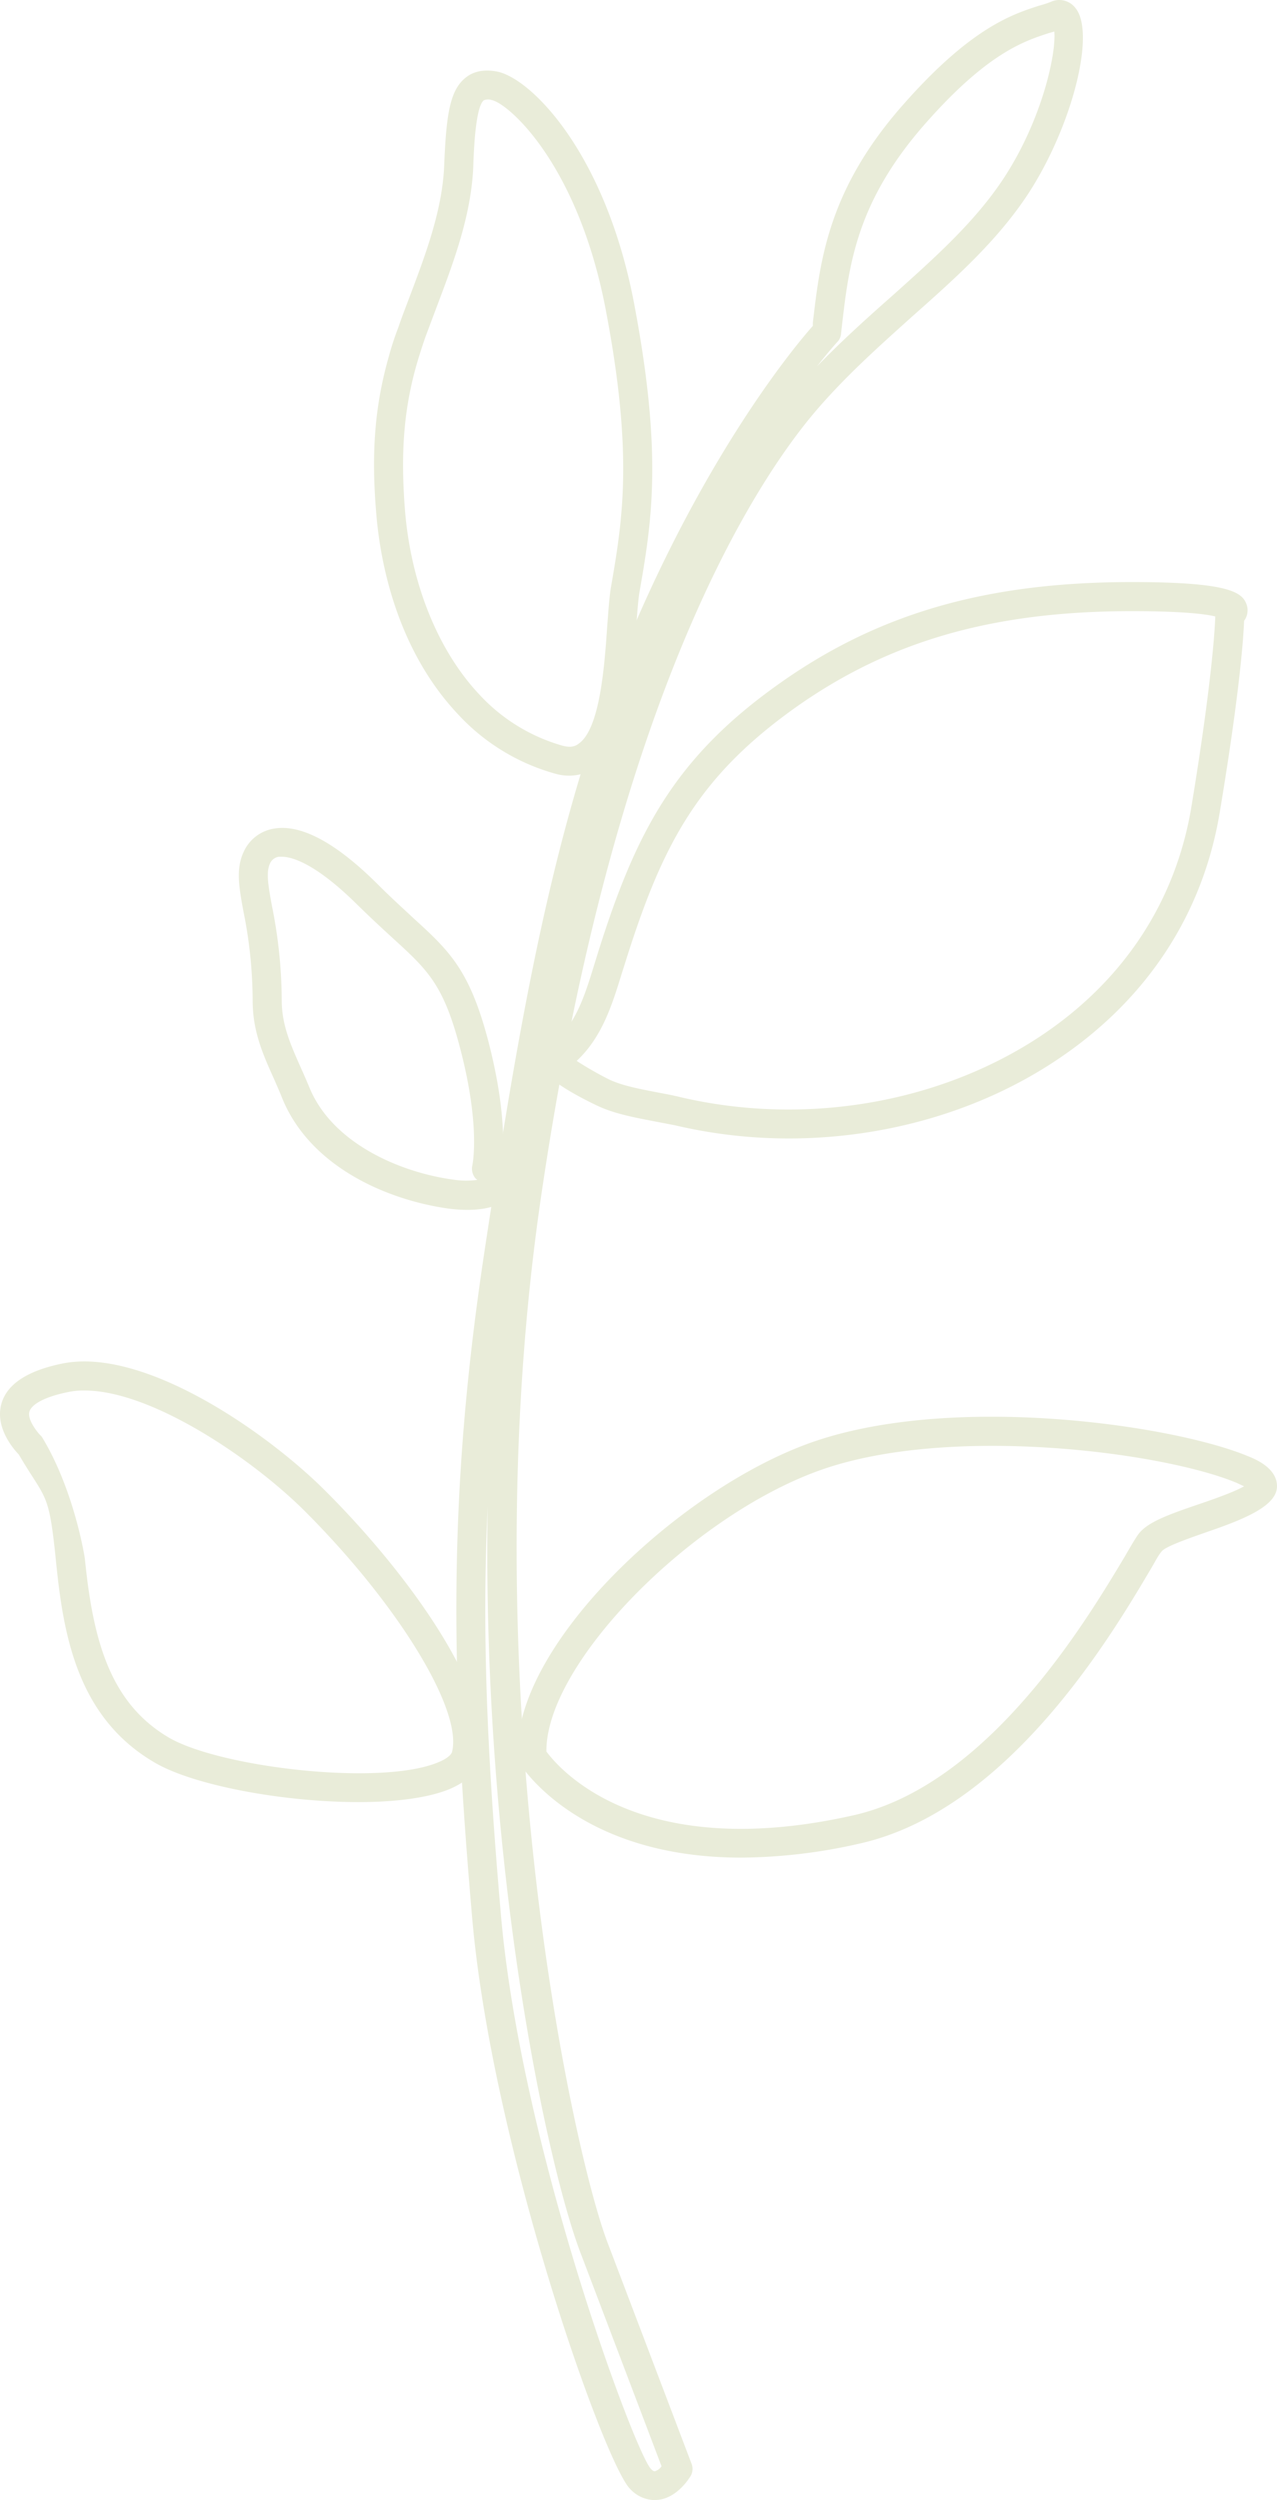 <svg xmlns="http://www.w3.org/2000/svg" width="434.7" height="851" viewBox="-0.004 -0.038 434.708 851.038" style=""><g><title>fol60_273512156</title><g fill="#e9ecd9" data-name="Layer 2"><path d="M252.3 632.3c-54.7 0-74.3-30.4-75.3-31.9a4.8 4.8 0 0 1-.7-2.3c-2.3-36.7 53.4-90.2 99-106.8 48.1-17.4 123.9-6.3 149.4 4.3 2.8 1.1 10.2 4.2 10 10.5s-10.3 10.7-23.1 15.1c-5.4 1.9-14.6 5-16.1 6.8s-2.2 3.5-4.2 6.8c-13.2 22.3-48.3 81.4-98.6 92.7a185.1 185.1 0 0 1-40.4 4.8zM186 596.2c4.7 6.3 32.1 38 104.5 21.7 46.2-10.4 79.7-66.9 92.4-88.1 2.2-3.8 3.8-6.5 4.7-7.7 3.1-4 9.9-6.5 20.8-10.2 4.7-1.6 11.8-4.1 15.1-6l-2.6-1.2c-25.2-10.5-98.3-20-142.2-4.1s-93 65.9-92.7 95.6z"></path><path d="M268.5 387.5a169.3 169.3 0 0 1-38.8-4.5l-7.3-1.4c-6.7-1.3-13.7-2.6-19.6-5.5-19.6-9.5-19.2-13.8-18.9-15.8a4.7 4.7 0 0 1 2.1-3.6c9.5-6.3 12.8-17 16.3-28.4l1.3-4.2c12.9-41 26.1-66.4 62.2-91.8 33.6-23.7 70.4-34.2 119.5-34.2 34.2 0 37.9 3.7 39.2 8.1a6 6 0 0 1-1 5.1c-.2 5.8-1.5 24.5-8.3 65.3-5.8 34.8-25 63.9-55.5 84.2-26.2 17.5-58.6 26.7-91.2 26.7zm-36.6-14c42.2 9.8 87.9 2 122.4-20.9 28.1-18.7 45.8-45.6 51.2-77.6 7.3-44.2 8.1-62.2 8.2-65.2-3.3-.8-11-1.8-28.4-1.8-46.9 0-82 10-113.8 32.3-34 24-46 47.1-58.5 86.8l-1.3 4.1c-3.3 10.7-6.7 21.8-15.4 29.9a122.8 122.8 0 0 0 10.8 6.2c4.7 2.3 11 3.4 17.1 4.6 2.7.5 5.3 1 7.7 1.6z"></path><path d="M222.8 851a11.6 11.6 0 0 1-8.3-3.8c-8.8-8.7-47.1-116.9-53.8-194.7-7.1-82.2-8.5-142.7 4.3-227.1s25-154.7 53.6-218.6c25.6-57.3 52.3-89.4 58.1-95.9v-1.1c2.5-21.3 5.2-45.4 31-74.5 22.8-25.8 36.7-30.4 46-33.4a35.6 35.6 0 0 0 4-1.3 6.9 6.9 0 0 1 8.4 2.1c7 8.5-1.2 40.5-16.2 63.4-10.5 15.9-24.6 28.5-39.5 41.7-11.1 10-22.7 20.3-32.9 32.3-19.7 23.2-68.2 95.5-93.3 267.1C160 572.4 195 733.3 207.1 764.1l28.3 74.5a4.8 4.8 0 0 1-.3 4.2c-.5.8-4.5 7.3-10.9 8.1zM166 512.9c-2.1 45.2.1 87.8 4.5 138.7 6.8 78.8 45.2 182 51 188.7.2.2.8.9 1.4.9a4.3 4.3 0 0 0 2.3-1.7l-27.3-71.9C186.8 739.3 164 635.8 166 512.9zM358.9 10.7l-2.1.6c-8.2 2.7-20.6 6.7-41.6 30.5-23.7 26.8-26.2 48.3-28.6 69.1l-.3 2.6a4.5 4.5 0 0 1-1.2 2.8c-.1.1-2.7 2.9-7 8.4 8.4-8.7 17.2-16.6 25.8-24.2 14.4-12.9 28-25 37.8-39.9 13.1-20 17.9-42.5 17.2-49.9zM281.4 113z"></path><path d="M193.8 264a17.1 17.1 0 0 1-4.9-.7 70.9 70.9 0 0 1-33-20.2c-21.1-22.4-26.5-52.3-27.8-68.1-1.8-20.9-.5-36.9 4.2-53.5a99 99 0 0 1 3.3-10.1c1.1-3.3 2.4-6.6 3.6-9.8 5.6-14.8 11.4-30.1 12-45.3.7-17.2 1.9-25.6 7.3-29.9 2.7-2.2 6.3-2.9 10.6-2.1 11.4 2.1 37 27.4 46.8 79.2s5.9 74.4 1.7 98.5c-.4 2.7-.7 7-1.1 11.9-1.2 17.6-2.7 39.4-13.7 47.3a16 16 0 0 1-9 2.8zm-52-139.9c-4.4 15.5-5.5 30.4-3.9 50.1 2.1 24.7 11.3 47.3 25.2 62.1a61.2 61.2 0 0 0 28.4 17.5c3 .8 4.5.1 5.5-.7 7.3-5.1 8.8-26.9 9.7-39.9.4-5.2.7-9.7 1.2-12.9 4-23.2 7.8-45.1-1.7-94.9S172.9 35 167.3 34a3.8 3.8 0 0 0-2.6.1c-2.8 2.2-3.4 16.5-3.6 22.6-.7 16.8-6.8 32.8-12.7 48.4l-3.6 9.6c-1.1 3.2-2.1 6.3-3 9.4z"></path><path d="M122 613.4c-25.6 0-56.4-5.7-69.6-13.6-26-15.3-30.8-43.1-33.3-67.9s-3.3-20.8-12.7-36.8c-2-2.1-8.2-9.3-5.9-17.4 1.9-6.6 8.9-11.2 20.8-13.6 27.9-5.6 69.7 23.6 89.4 43.3 29 28.9 57.9 69.7 52.8 91.1-1 4.4-4.5 7.9-10.3 10.4-7.4 3.1-18.7 4.5-31.2 4.5zM28.8 473.3a24.5 24.5 0 0 0-5.5.5c-7.6 1.5-12.5 4-13.3 6.7s2.8 7.1 3.7 8a3.9 3.9 0 0 1 .8 1c10.7 17.8 14.3 40.2 14.4 41.2 2.8 28 8.7 49 28.5 60.7 17.4 10.2 72.4 16.7 91.9 8.4 2.7-1.1 4.4-2.5 4.6-3.6 3.5-14.4-18.6-50.3-50.1-81.8-17.6-17.6-52-41.1-75-41.1z"></path><path d="M159.2 411.8a48.4 48.4 0 0 1-6.3-.4c-21.2-2.9-47.3-14.3-56.8-37.5-.9-2.3-1.9-4.5-2.8-6.6-3.8-8.4-7.3-16.3-7.3-26.7a154 154 0 0 0-3.1-30.2c-1.6-8.6-2.7-14.9.2-20.8a13.7 13.7 0 0 1 10.3-7.6c9.2-1.5 21.1 4.9 35.4 19.2 4.4 4.4 8.3 7.9 11.6 11 12.4 11.3 19.3 17.6 25.7 41.7 5.2 19.8 5.5 32.9 5 39.7l2.8.3a4.8 4.8 0 0 1 4.3 5.3 12.3 12.3 0 0 1-4.9 8.5c-3.4 2.8-8.1 4.1-14.1 4.1zM95.9 291.6h-1a3.9 3.9 0 0 0-3 2.3c-1.4 3-.6 7.6.7 14.6a164.3 164.3 0 0 1 3.3 32c0 8.3 3 15 6.4 22.7q1.5 3.3 3 6.9c7.9 19.3 31.3 29 48.9 31.4a29 29 0 0 0 8.3.1 3.2 3.2 0 0 1-1-1 5.1 5.1 0 0 1-.7-4c0-.1 2.9-13.2-4.3-40.3-5.6-21.3-11-26.2-22.7-36.9-3.5-3.2-7.4-6.8-12-11.3-14.7-14.6-22.7-16.5-25.9-16.5z"></path></g></g></svg>
